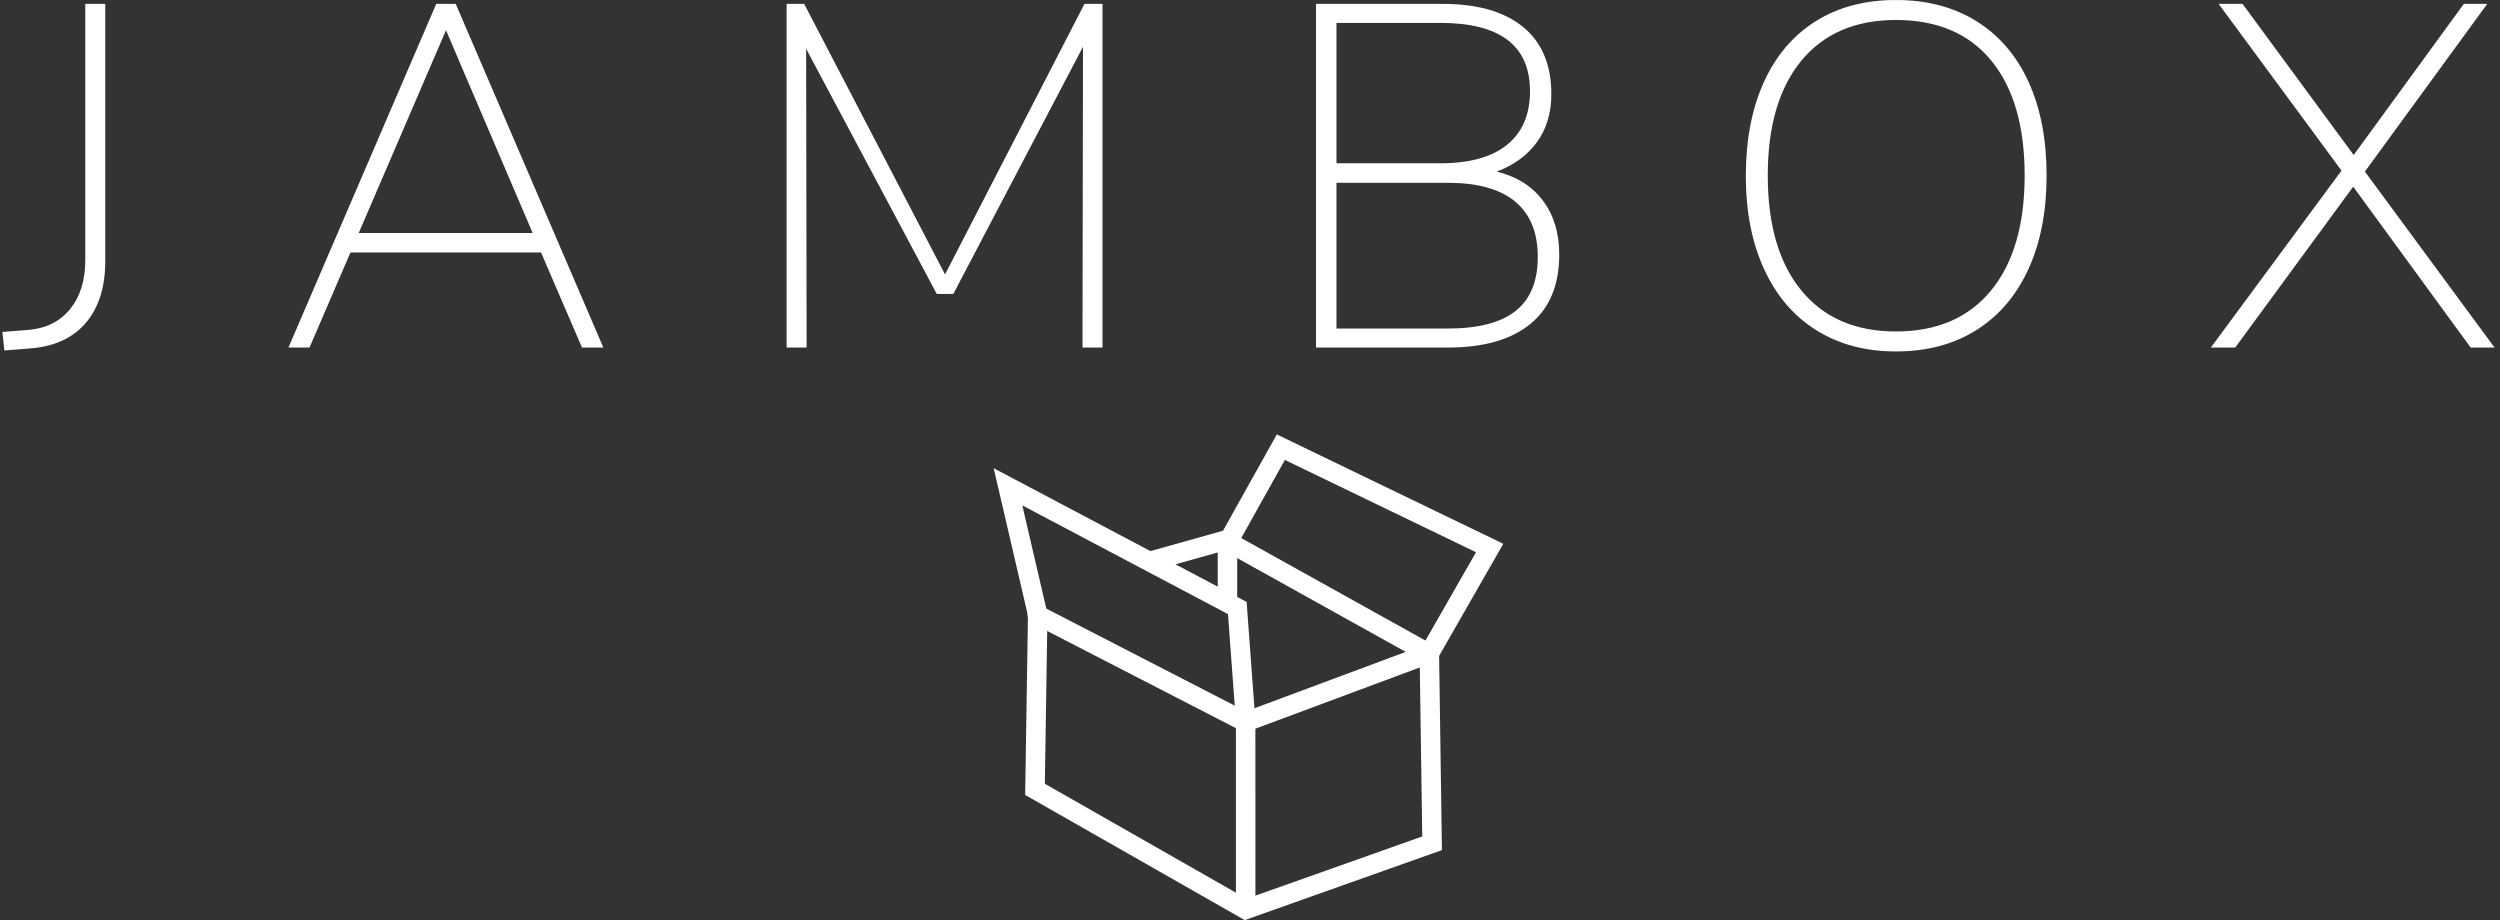 <?xml version="1.0" encoding="UTF-8" standalone="no"?>
<svg
   version="1.1"
   width="1000"
   height="368"
   viewBox="0 0 1000 368"
   id="svg929"
   sodipodi:docname="jambox.svg"
   inkscape:version="1.2.1 (9c6d41e410, 2022-07-14, custom)"
   xmlns:inkscape="http://www.inkscape.org/namespaces/inkscape"
   xmlns:sodipodi="http://sodipodi.sourceforge.net/DTD/sodipodi-0.dtd"
   xmlns="http://www.w3.org/2000/svg"
   xmlns:svg="http://www.w3.org/2000/svg">
  <rect x="0" y="0" width="1000" height="368" fill="#333333" stroke="none"/>
  <defs
     id="defs933" />
  <sodipodi:namedview
     id="namedview931"
     pagecolor="#ffffff"
     bordercolor="#000000"
     borderopacity="0.25"
     inkscape:showpageshadow="2"
     inkscape:pageopacity="0.0"
     inkscape:pagecheckerboard="0"
     inkscape:deskcolor="#d1d1d1"
     showgrid="false"
     inkscape:zoom="1.357"
     inkscape:cx="499.63154"
     inkscape:cy="184.59838"
     inkscape:window-width="1920"
     inkscape:window-height="1050"
     inkscape:window-x="0"
     inkscape:window-y="0"
     inkscape:window-maximized="1"
     inkscape:current-layer="svg929" />
  <g
     transform="matrix(1,0,0,1,-0.606,0.024)"
     id="g927">
    <svg
       viewBox="0 0 396 146"
       data-background-color="#ffffff"
       preserveAspectRatio="xMidYMid meet"
       height="368"
       width="1000"
       version="1.1"
       id="svg925">
      <defs
         id="defs882" />
      <g
         id="tight-bounds"
         transform="matrix(1,0,0,1,0.24,-0.01)">
        <svg
           viewBox="0 0 395.52 146.019"
           height="146.019"
           width="395.52"
           version="1.1"
           id="svg920">
          <g
             id="g918">
            <svg
               viewBox="0 0 395.52 146.019"
               height="146.019"
               width="395.52"
               version="1.1"
               id="svg916">
              <g
                 id="g899">
                <svg
                   viewBox="0 0 395.52 55.774"
                   height="55.774"
                   width="395.52"
                   version="1.1"
                   id="svg897">
                  <g
                     id="g895">
                    <svg
                       viewBox="0 0 395.52 55.774"
                       height="55.774"
                       width="395.52"
                       version="1.1"
                       id="svg893">
                      <g
                         id="g891">
                        <svg
                           viewBox="0 0 395.52 55.774"
                           height="55.774"
                           width="395.52"
                           version="1.1"
                           id="svg889">
                          <g
                             transform="matrix(1,0,0,1,0,0)"
                             id="g887">
                            <svg
                               width="395.52"
                               viewBox="-0.5 -35.65 255.63 36.05"
                               height="55.774"
                               data-palette-color="#8b8b8b"
                               version="1.1"
                               id="svg885">
                              <path
                                 d="M-0.3 0.3L-0.5-1.6 2.05-1.8Q4.85-2 6.43-3.93 8-5.85 8-8.95L8-8.95 8-35.25 10.05-35.25 10.05-8.85Q10.05-4.85 8.03-2.5 6-0.15 2.2 0.1L2.2 0.1-0.3 0.3ZM61.14 0L58.95 0 54.75-9.75 35.2-9.75 31 0 28.84 0 44-35.25 46-35.25 61.14 0ZM45-32.55L36.05-11.75 53.89-11.75 45-32.55ZM96.19-7.5L110.49-35.25 112.34-35.25 112.34 0 110.29 0 110.34-30.85 97.04-5.5 95.34-5.5 81.94-30.65 81.99 0 79.94 0 79.94-35.25 81.74-35.25 96.19-7.5ZM152.78-18.05Q155.84-17.3 157.51-15.08 159.19-12.85 159.19-9.55L159.19-9.55Q159.19-4.85 156.24-2.43 153.28 0 147.78 0L147.78 0 134.24 0 134.24-35.25 147.24-35.25Q152.59-35.25 155.49-32.88 158.38-30.5 158.38-26L158.38-26Q158.38-23.1 156.91-21.08 155.44-19.05 152.78-18.05L152.78-18.05ZM136.34-33.3L136.34-18.9 146.99-18.9Q151.49-18.9 153.84-20.8 156.19-22.7 156.19-26.3L156.19-26.3Q156.19-33.3 146.99-33.3L146.99-33.3 136.34-33.3ZM147.74-1.95Q152.44-1.95 154.71-3.75 156.99-5.55 156.99-9.3L156.99-9.3Q156.99-13.05 154.66-14.98 152.34-16.9 147.74-16.9L147.74-16.9 136.34-16.9 136.34-1.95 147.74-1.95ZM193.73 0.4Q189.03 0.4 185.56-1.78 182.08-3.95 180.21-8.03 178.33-12.1 178.33-17.6L178.33-17.6Q178.33-23.15 180.18-27.23 182.03-31.3 185.51-33.48 188.98-35.65 193.73-35.65L193.73-35.65Q198.48-35.65 201.98-33.48 205.48-31.3 207.33-27.25 209.18-23.2 209.18-17.65L209.18-17.65Q209.18-12.1 207.31-8.03 205.43-3.95 201.96-1.78 198.48 0.4 193.73 0.4L193.73 0.4ZM193.73-1.65Q200.03-1.65 203.48-5.85 206.93-10.05 206.93-17.65L206.93-17.65Q206.93-25.25 203.51-29.43 200.08-33.6 193.73-33.6L193.73-33.6Q187.48-33.6 184.03-29.43 180.58-25.25 180.58-17.65L180.58-17.65Q180.58-10.05 184.03-5.85 187.48-1.65 193.73-1.65L193.73-1.65ZM254.38-35.25L241.83-18.05 255.13 0 252.68 0 240.63-16.5 228.53 0 226.03 0 239.43-18.15 226.83-35.25 229.28-35.25 240.68-19.75 251.98-35.25 254.38-35.25Z"
                                 opacity="1"
                                 transform="matrix(1,0,0,1,0,0)"
                                 fill="#8b8b8b"
                                 class="undefined-text-0"
                                 data-fill-palette-color="primary"
                                 id="text-0"
                                 style="fill:#ffffff" />
                            </svg>
                          </g>
                        </svg>
                      </g>
                    </svg>
                  </g>
                </svg>
              </g>
              <g
                 transform="matrix(1,0,0,1,157.322,68.94)"
                 id="g912">
                <svg
                   viewBox="0 0 80.876 77.079"
                   height="77.079"
                   width="80.876"
                   version="1.1"
                   id="svg910">
                  <g
                     id="g908">
                    <svg
                       version="1.1"
                       x="0"
                       y="0"
                       viewBox="2.878 5.044 95.011 90.55"
                       enable-background="new 0 0 100 100"
                       xml:space="preserve"
                       height="77.079"
                       width="80.876"
                       class="icon-icon-0"
                       data-fill-palette-color="accent"
                       id="icon-0"><path
                         d="M49.687 95.594L8.752 72.262l0.516-33.425-6.39-27.494 29.223 15.454L45.634 23 55.665 5.044l42.224 20.391L85.924 46.337l0.523 36.208L49.687 95.594zM36.764 29.262l13.273 7.014 1.633 22.198 0.005 32.558 31.104-11.038-0.502-34.598 10.524-18.385L57.169 9.803l-9.1 16.287L36.764 29.262zM12.418 70.172l35.624 20.305V58.607l-1.481-20.06L8.218 18.277l4.69 20.17L12.418 70.172z"
                         fill="#d7d7d7"
                         data-fill-palette-color="accent"
                         id="path901"
                         style="fill:#ffffff" /><path
                         d="M49.787 60.484c-0.285 0-0.571-0.067-0.831-0.201L10.181 40.312c-0.893-0.46-1.242-1.554-0.784-2.446 0.461-0.891 1.56-1.239 2.446-0.784l38.063 19.603 29.798-11.096L46.04 26.856c-0.876-0.489-1.191-1.595-0.704-2.471 0.487-0.875 1.595-1.188 2.47-0.704L84.91 44.327c0.621 0.346 0.983 1.019 0.93 1.725-0.054 0.708-0.515 1.318-1.178 1.565l-34.24 12.753C50.216 60.446 50.002 60.484 49.787 60.484z"
                         fill="#d7d7d7"
                         data-fill-palette-color="accent"
                         id="path903"
                         style="fill:#ffffff" /><rect
                         x="44.646"
                         y="26.556"
                         width="3.633"
                         height="9.294"
                         fill="#d7d7d7"
                         data-fill-palette-color="accent"
                         id="rect905"
                         style="fill:#ffffff" /></svg>
                  </g>
                </svg>
              </g>
              <g
                 id="g914" />
            </svg>
          </g>
        </svg>
        <rect
           width="395.52"
           height="146.019"
           fill="none"
           stroke="none"
           visibility="hidden"
           id="rect922" />
      </g>
    </svg>
  </g>
</svg>
